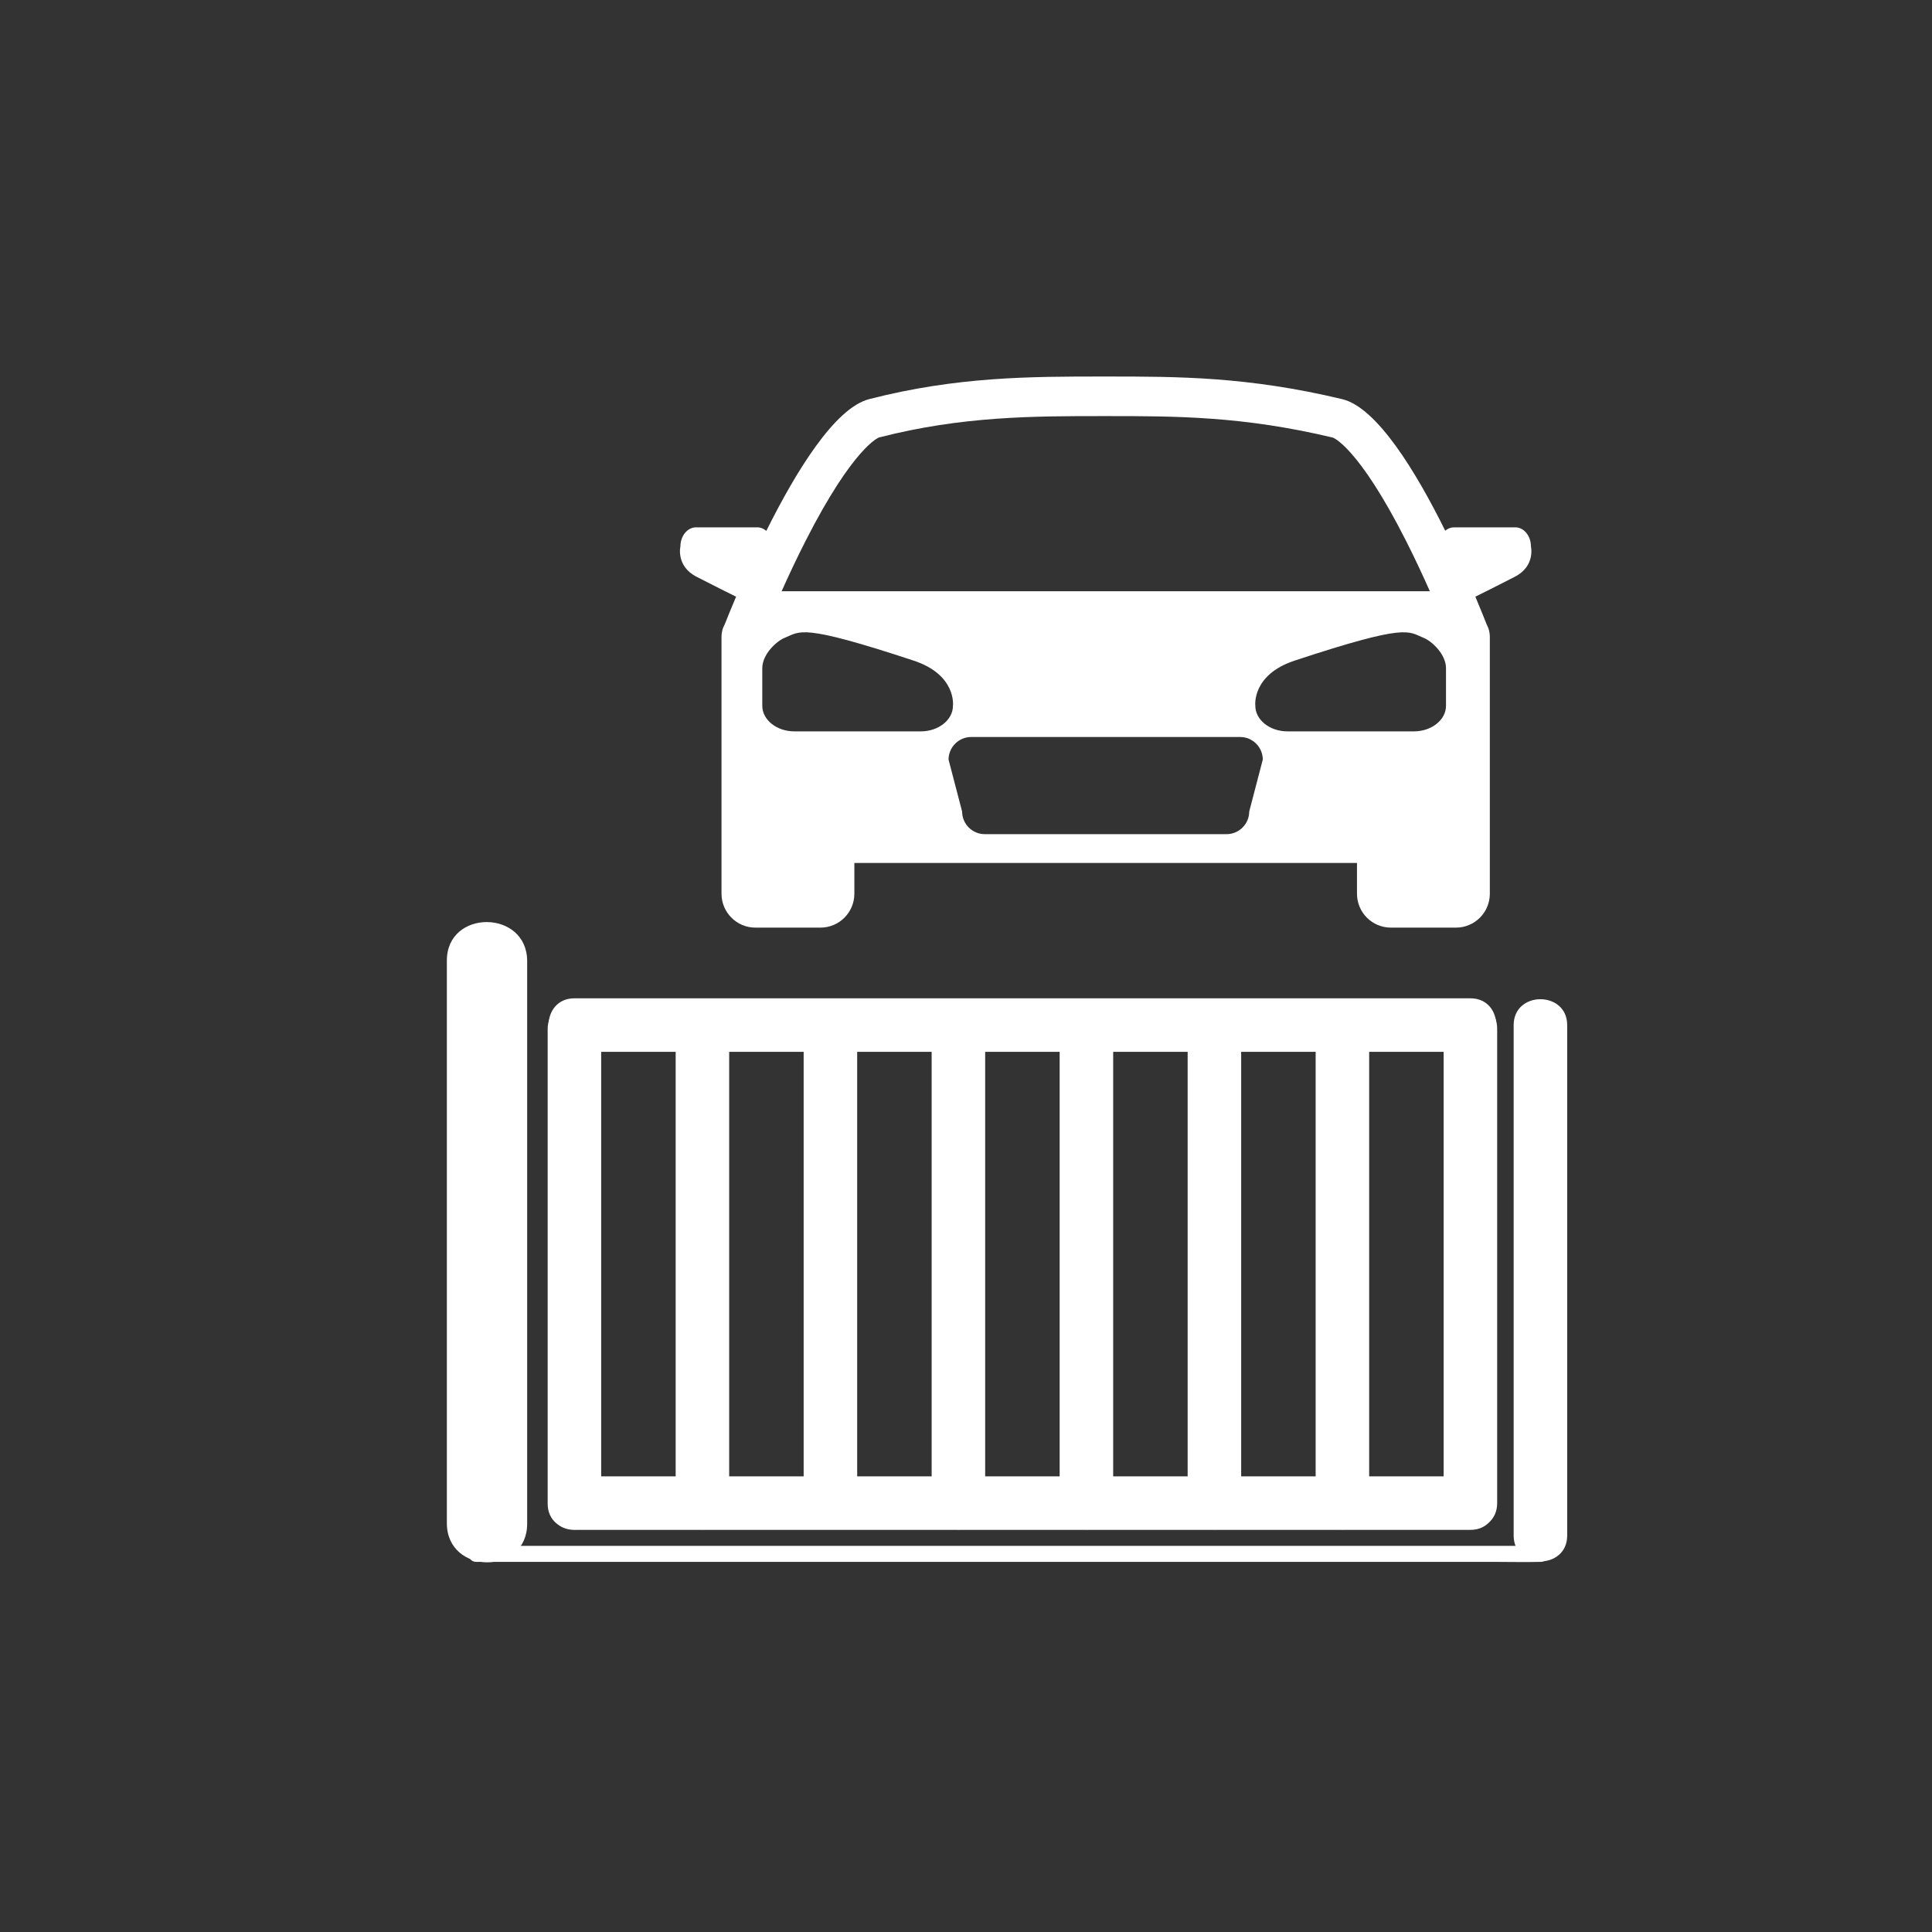 <?xml version="1.0" encoding="iso-8859-1"?>
<!-- Generator: Adobe Illustrator 24.0.1, SVG Export Plug-In . SVG Version: 6.00 Build 0)  -->
<svg version="1.1" xmlns="http://www.w3.org/2000/svg" xmlns:xlink="http://www.w3.org/1999/xlink" x="0px" y="0px"
	 viewBox="0 0 361 361" style="enable-background:new 0 0 361 361;" xml:space="preserve">
<rect x="0" y="0" width="361" height="361" fill="#333333" stroke="none"/>
<g id="fts_x5F_sliding_x5F_gate_x5F_l_x5F_closed">
	<g>
		<g>
			<path style="fill:#FFFFFF;" d="M83.498,179.483c0,30.649,0,61.299,0,91.948c0,4.397,0,8.795,0,13.192
				c0,9.664,15.003,9.767,15.003,0.108c0-30.649,0-61.299,0-91.948c0-4.397,0-8.795,0-13.192
				C98.501,169.927,83.498,169.824,83.498,179.483L83.498,179.483z"/>
		</g>
	</g>
	<g>
		<g>
			<path style="fill:#FFFFFF;" d="M88.999,291.844c1.77,0,3.54,0,5.309,0c4.817,0,9.634,0,14.45,0c7.16,0,14.319,0,21.479,0
				c8.66,0,17.32,0,25.98,0c9.567,0,19.134,0,28.701,0c9.616,0,19.232,0,28.848,0c8.966,0,17.932,0,26.898,0
				c7.577,0,15.155,0,22.732,0c5.45,0,10.9,0,16.349,0c2.58,0,5.171,0.066,7.75,0c0.111-0.003,0.223,0,0.335,0c1.93,0,1.934-3,0-3
				c-1.77,0-3.54,0-5.309,0c-4.817,0-9.634,0-14.45,0c-7.16,0-14.319,0-21.479,0c-8.66,0-17.32,0-25.98,0
				c-9.567,0-19.134,0-28.701,0c-9.616,0-19.232,0-28.848,0c-8.966,0-17.932,0-26.898,0c-7.577,0-15.155,0-22.732,0
				c-5.45,0-10.9,0-16.349,0c-2.58,0-5.171-0.066-7.75,0c-0.111,0.003-0.223,0-0.335,0
				C87.069,288.844,87.066,291.844,88.999,291.844L88.999,291.844z"/>
		</g>
	</g>
	<g>
		<g>
			<g>
				<path style="fill:#FFFFFF;" d="M269.749,192.208c0,25.834,0,51.668,0,77.502c0,3.717,0,7.435,0,11.152c0,6.435,10,6.445,10,0
					c0-25.834,0-51.668,0-77.502c0-3.717,0-7.435,0-11.152C279.749,185.774,269.749,185.763,269.749,192.208L269.749,192.208z"/>
			</g>
		</g>
		<g>
			<g>
				<path style="fill:#FFFFFF;" d="M245.833,192.304c0,25.834,0,51.669,0,77.503c0,3.717,0,7.435,0,11.152c0,6.435,10,6.445,10,0
					c0-25.834,0-51.669,0-77.503c0-3.717,0-7.435,0-11.152C255.833,185.869,245.833,185.859,245.833,192.304L245.833,192.304z"/>
			</g>
		</g>
		<g>
			<g>
				<path style="fill:#FFFFFF;" d="M221.916,192.304c0,25.834,0,51.669,0,77.503c0,3.717,0,7.435,0,11.152c0,6.435,10,6.445,10,0
					c0-25.834,0-51.669,0-77.503c0-3.717,0-7.435,0-11.152C231.916,185.869,221.916,185.859,221.916,192.304L221.916,192.304z"/>
			</g>
		</g>
		<g>
			<g>
				<path style="fill:#FFFFFF;" d="M174.082,192.304c0,25.834,0,51.669,0,77.503c0,3.717,0,7.435,0,11.152c0,6.435,10,6.445,10,0
					c0-25.834,0-51.669,0-77.503c0-3.717,0-7.435,0-11.152C184.082,185.869,174.082,185.859,174.082,192.304L174.082,192.304z"/>
			</g>
		</g>
		<g>
			<g>
				<path style="fill:#FFFFFF;" d="M150.166,192.208c0,25.834,0,51.668,0,77.502c0,3.717,0,7.435,0,11.152c0,6.435,10,6.445,10,0
					c0-25.834,0-51.668,0-77.502c0-3.717,0-7.435,0-11.152C160.166,185.774,150.166,185.763,150.166,192.208L150.166,192.208z"/>
			</g>
		</g>
		<g>
			<g>
				<path style="fill:#FFFFFF;" d="M126.249,192.304c0,25.834,0,51.669,0,77.503c0,3.717,0,7.435,0,11.152c0,6.435,10,6.445,10,0
					c0-25.834,0-51.669,0-77.503c0-3.717,0-7.435,0-11.152C136.249,185.869,126.249,185.859,126.249,192.304L126.249,192.304z"/>
			</g>
		</g>
		<g>
			<g>
				<path style="fill:#FFFFFF;" d="M102.332,192.304c0,25.834,0,51.669,0,77.503c0,3.717,0,7.435,0,11.152c0,6.435,10,6.445,10,0
					c0-25.834,0-51.669,0-77.503c0-3.717,0-7.435,0-11.152C112.332,185.869,102.332,185.859,102.332,192.304L102.332,192.304z"/>
			</g>
		</g>
		<g>
			<g>
				<path style="fill:#FFFFFF;" d="M274.749,275.863c-48.991,0-97.982,0-146.973,0c-6.815,0-13.629,0-20.444,0
					c-6.435,0-6.445,10,0,10c48.991,0,97.982,0,146.973,0c6.814,0,13.629,0,20.444,0
					C281.184,285.863,281.194,275.863,274.749,275.863L274.749,275.863z"/>
			</g>
		</g>
		<g>
			<g>
				<path style="fill:#FFFFFF;" d="M274.749,186.536c-48.991,0-97.982,0-146.973,0c-6.815,0-13.629,0-20.444,0
					c-6.435,0-6.445,10,0,10c48.991,0,97.982,0,146.973,0c6.814,0,13.629,0,20.444,0
					C281.184,196.536,281.194,186.536,274.749,186.536L274.749,186.536z"/>
			</g>
		</g>
		<g>
			<g>
				<path style="fill:#FFFFFF;" d="M197.999,192.304c0,25.834,0,51.669,0,77.503c0,3.717,0,7.435,0,11.152c0,6.435,10,6.445,10,0
					c0-25.834,0-51.669,0-77.503c0-3.717,0-7.435,0-11.152C207.999,185.869,197.999,185.859,197.999,192.304L197.999,192.304z"/>
			</g>
		</g>
	</g>
	<g>
		<g>
			<path style="fill:#FFFFFF;" d="M282.833,191.536c0,27.784,0,55.569,0,83.353c0,4.013,0,8.026,0,12.038c0,6.435,10,6.445,10,0
				c0-27.784,0-55.569,0-83.353c0-4.013,0-8.026,0-12.038C292.833,185.101,282.833,185.09,282.833,191.536L282.833,191.536z"/>
		</g>
	</g>
	<path style="fill:#FFFFFF;" d="M286.061,102.109c0-1.965-1.308-3.573-2.906-3.573h-11.474c-0.607,0-1.17,0.233-1.637,0.628
		c-5.446-10.992-12.761-23.037-19.26-24.586c-17.66-4.211-30.495-4.225-44.136-4.225c-0.091,0-0.181,0-0.271,0
		c-0.089,0-0.18,0-0.269,0c-13.547,0-27.326,0.014-43.7,4.225c-6.463,1.662-13.769,13.672-19.22,24.621
		c-0.474-0.414-1.049-0.663-1.671-0.663h-11.474c-1.598,0-2.906,1.608-2.906,3.573c0,0-0.879,3.677,3.035,5.669
		c3.554,1.809,5.839,2.982,7.369,3.716c-0.953,2.243-1.67,4.019-2.108,5.126c-0.215,0.394-0.384,0.811-0.487,1.249l0,0.001h0
		c-0.085,0.36-0.13,0.732-0.13,1.113v24.771v11.891v11.347c0,3.5,2.838,6.338,6.338,6.338h12.147c3.5,0,6.338-2.838,6.338-6.338
		v-5.743h93.918v5.743c0,3.5,2.838,6.338,6.338,6.338h12.147c3.5,0,6.338-2.838,6.338-6.338v-11.347v-11.891v-24.771
		c0-0.381-0.046-0.753-0.131-1.113h0l0-0.001c-0.101-0.428-0.265-0.836-0.473-1.223c-0.434-1.106-1.149-2.895-2.103-5.157
		c1.53-0.734,3.812-1.905,7.357-3.71C286.94,105.787,286.061,102.109,286.061,102.109z M172.074,136.658h-23.65
		c-3.294,0-5.989-2.15-5.989-4.777v-7.027c0-2.627,2.679-5.07,4.163-5.664c2.971-1.189,2.812-2.788,24.12,4.247
		c8.066,2.663,7.344,8.443,7.344,8.443C178.063,134.508,175.368,136.658,172.074,136.658z M233.419,151.64
		c0,2.324-1.901,4.225-4.225,4.225h-45.195c-2.324,0-4.225-1.901-4.225-4.225l-2.535-9.704c0-2.324,1.901-4.225,4.225-4.225h50.266
		c2.324,0,4.225,1.901,4.225,4.225L233.419,151.64z M270.19,131.881c0,2.627-2.695,4.777-5.989,4.777h-23.65
		c-3.294,0-5.989-2.15-5.989-4.777c0,0-0.722-5.78,7.344-8.443c21.309-7.036,21.15-5.436,24.12-4.247
		c1.484,0.594,4.164,3.036,4.164,5.664V131.881z M150.519,101.078c8.996-17.666,13.7-19.328,13.731-19.338
		c15.52-3.992,28.909-3.992,41.858-3.992h0.269h0.271c13.138,0,25.548,0,42.396,4.017c0.046,0.014,4.728,1.654,13.63,19.196
		c1.685,3.32,3.214,6.61,4.501,9.516H146.049C147.329,107.608,148.846,104.363,150.519,101.078z"/>
</g>
<g id="Ebene_1">
</g>
</svg>
